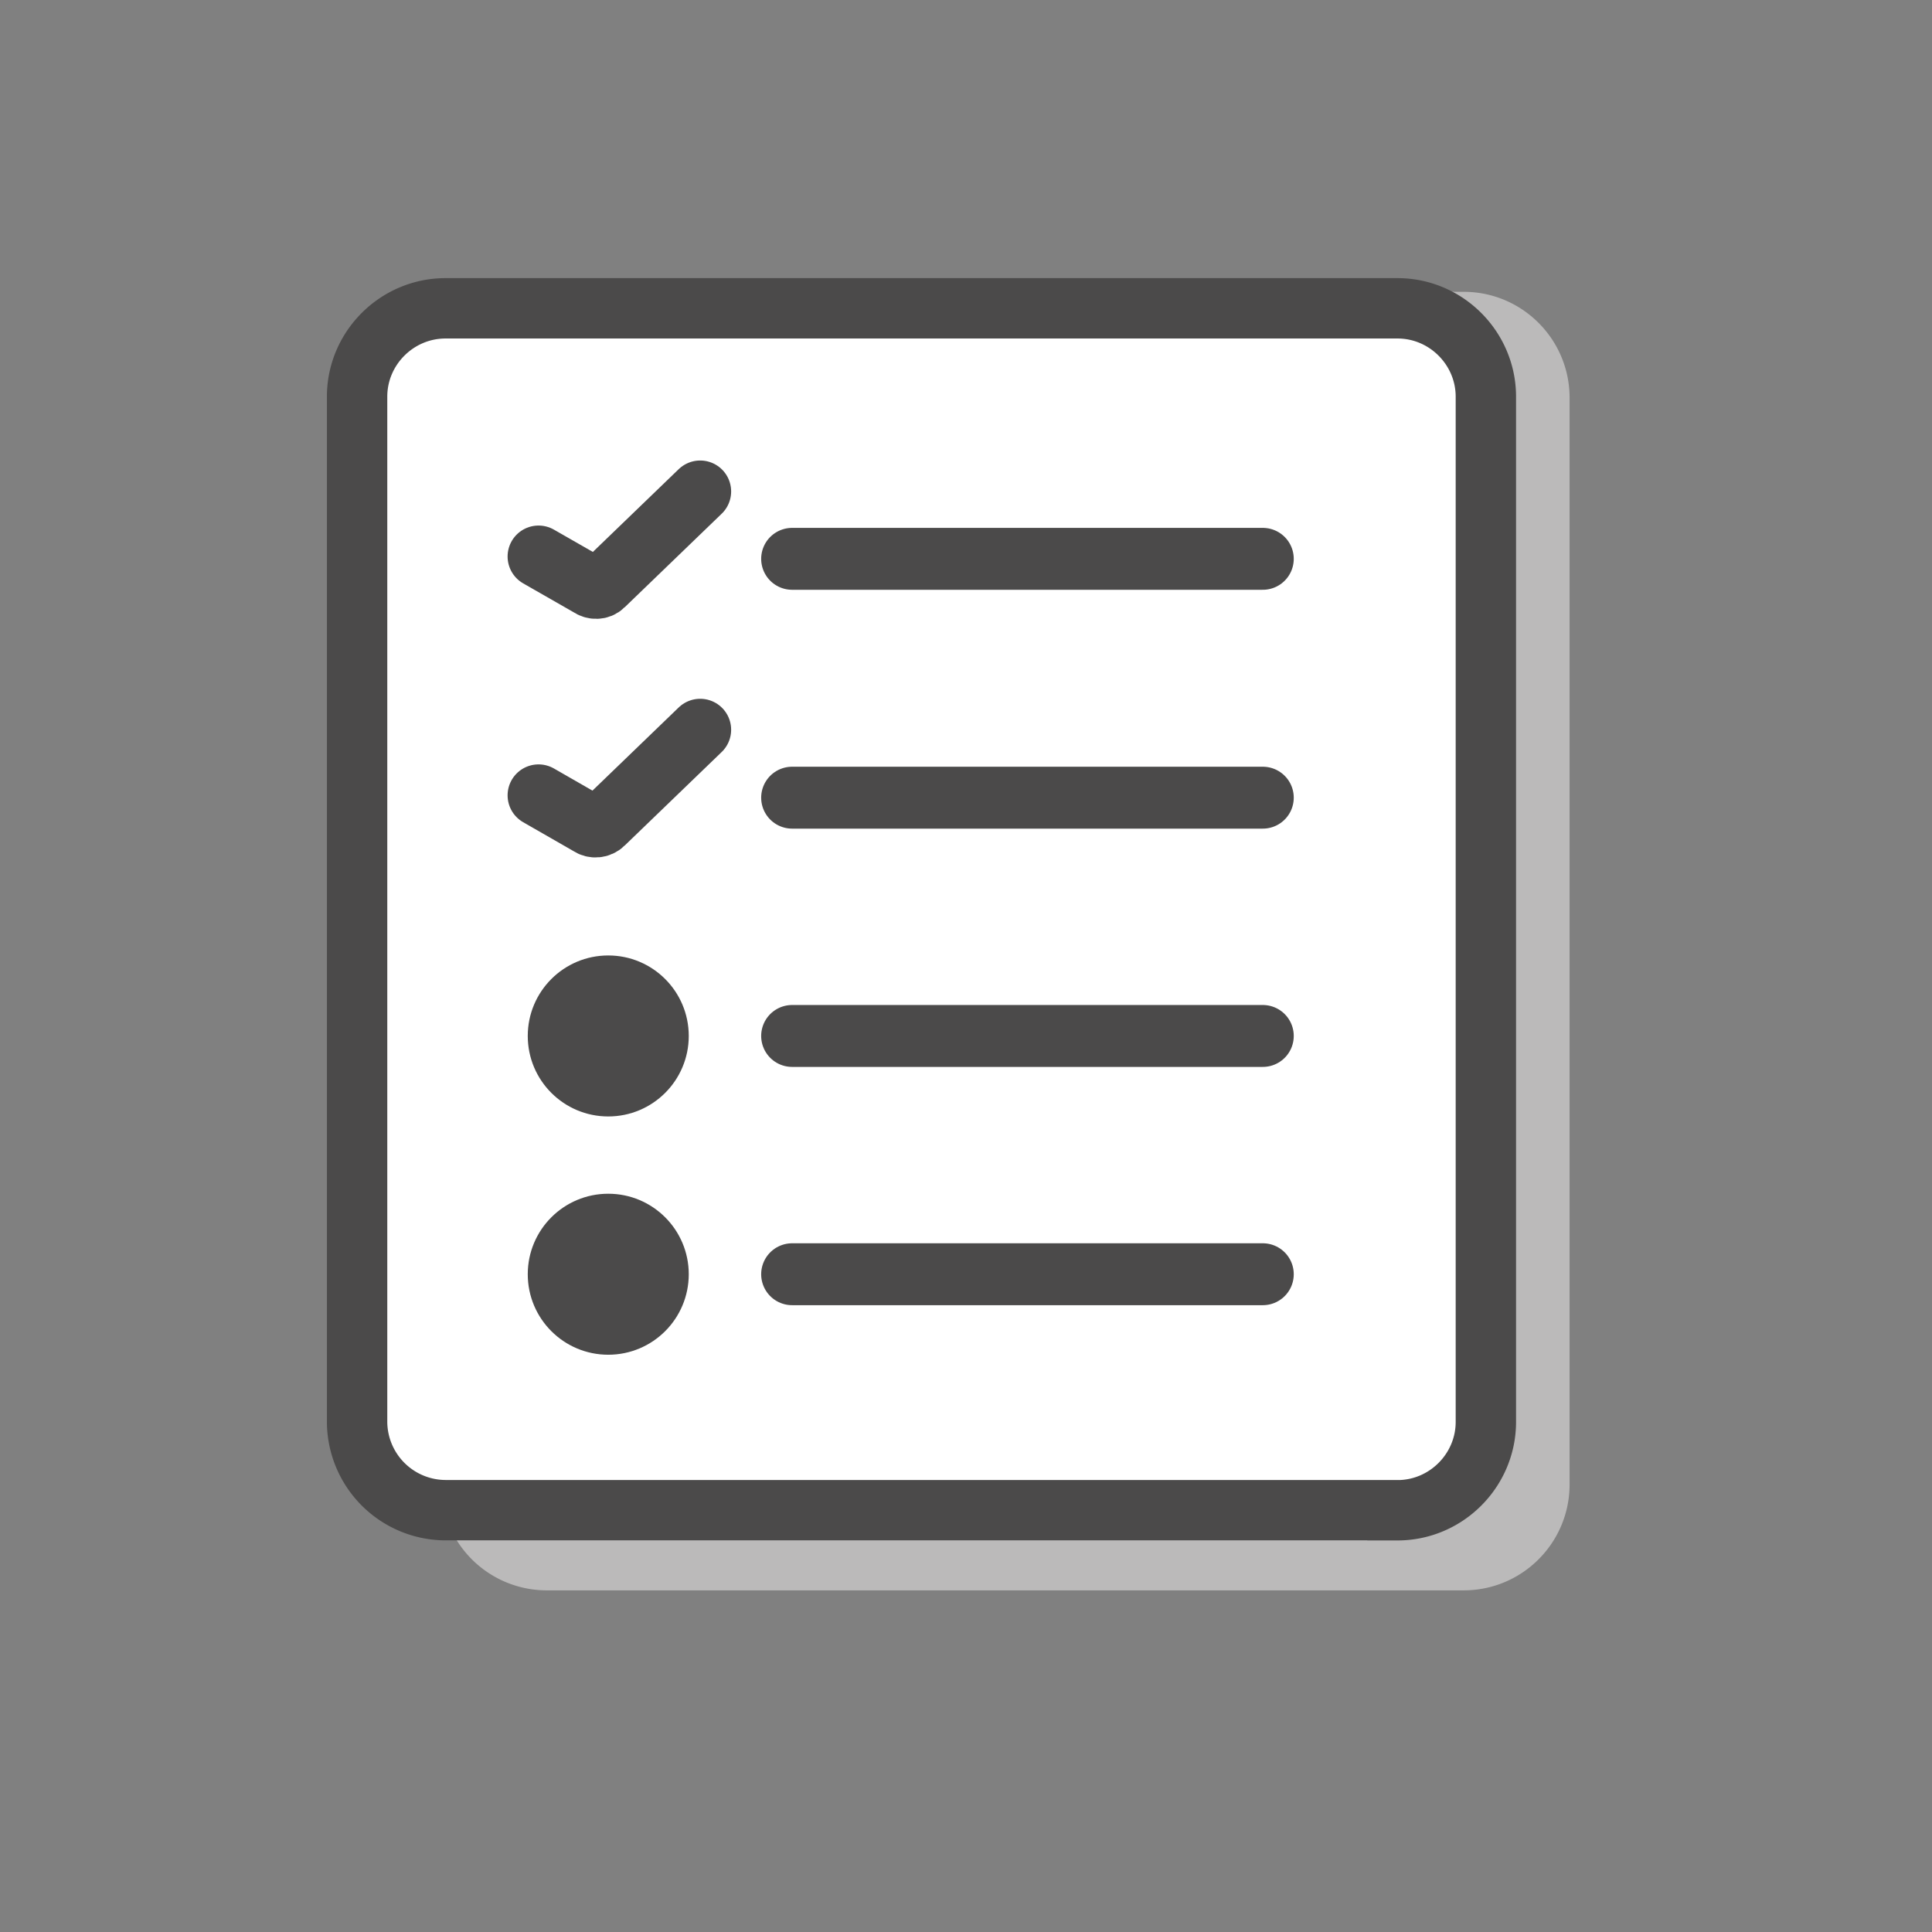 <svg xmlns="http://www.w3.org/2000/svg" width="24" height="24"><rect width="100%" height="100%" fill="#808080" stroke="none"/><g fill="none" fill-rule="evenodd"><path d="M0 0h24v24H0z"/><g fill-rule="nonzero" transform="translate(4 3)"><path fill="#BBBABA" d="M14.182 16.756H2.792a1.316 1.316 0 01-1.316-1.316V1.942c0-.727.59-1.317 1.317-1.317h11.389c.727 0 1.316.59 1.316 1.317V15.44c0 .727-.589 1.316-1.316 1.316z"/><path fill="#FFF" stroke="#4B4A4A" stroke-width=".75" d="M13.36 15.76H1.535a1.102 1.102 0 01-1.099-1.098V1.927C.436 1.324.931.83 1.535.83H13.36c.604 0 1.098.495 1.098 1.098v12.735c0 .603-.494 1.098-1.098 1.098z"/><path fill="#FFF" stroke="#4B4A4A" stroke-linecap="round" stroke-width=".769" d="M11.687 6.909H5.84m5.847-2.967H5.84m5.847 5.927H5.84m5.847 2.96H5.84M2.69 3.913l.634.363c.05.037.123.037.167-.007l1.207-1.164M2.69 6.88l.634.364c.05.036.123.029.167-.015l1.207-1.164"/><circle cx="3.556" cy="9.869" r="1" fill="#4B4A4A"/><circle cx="3.556" cy="12.829" r="1" fill="#4B4A4A"/></g></g></svg>